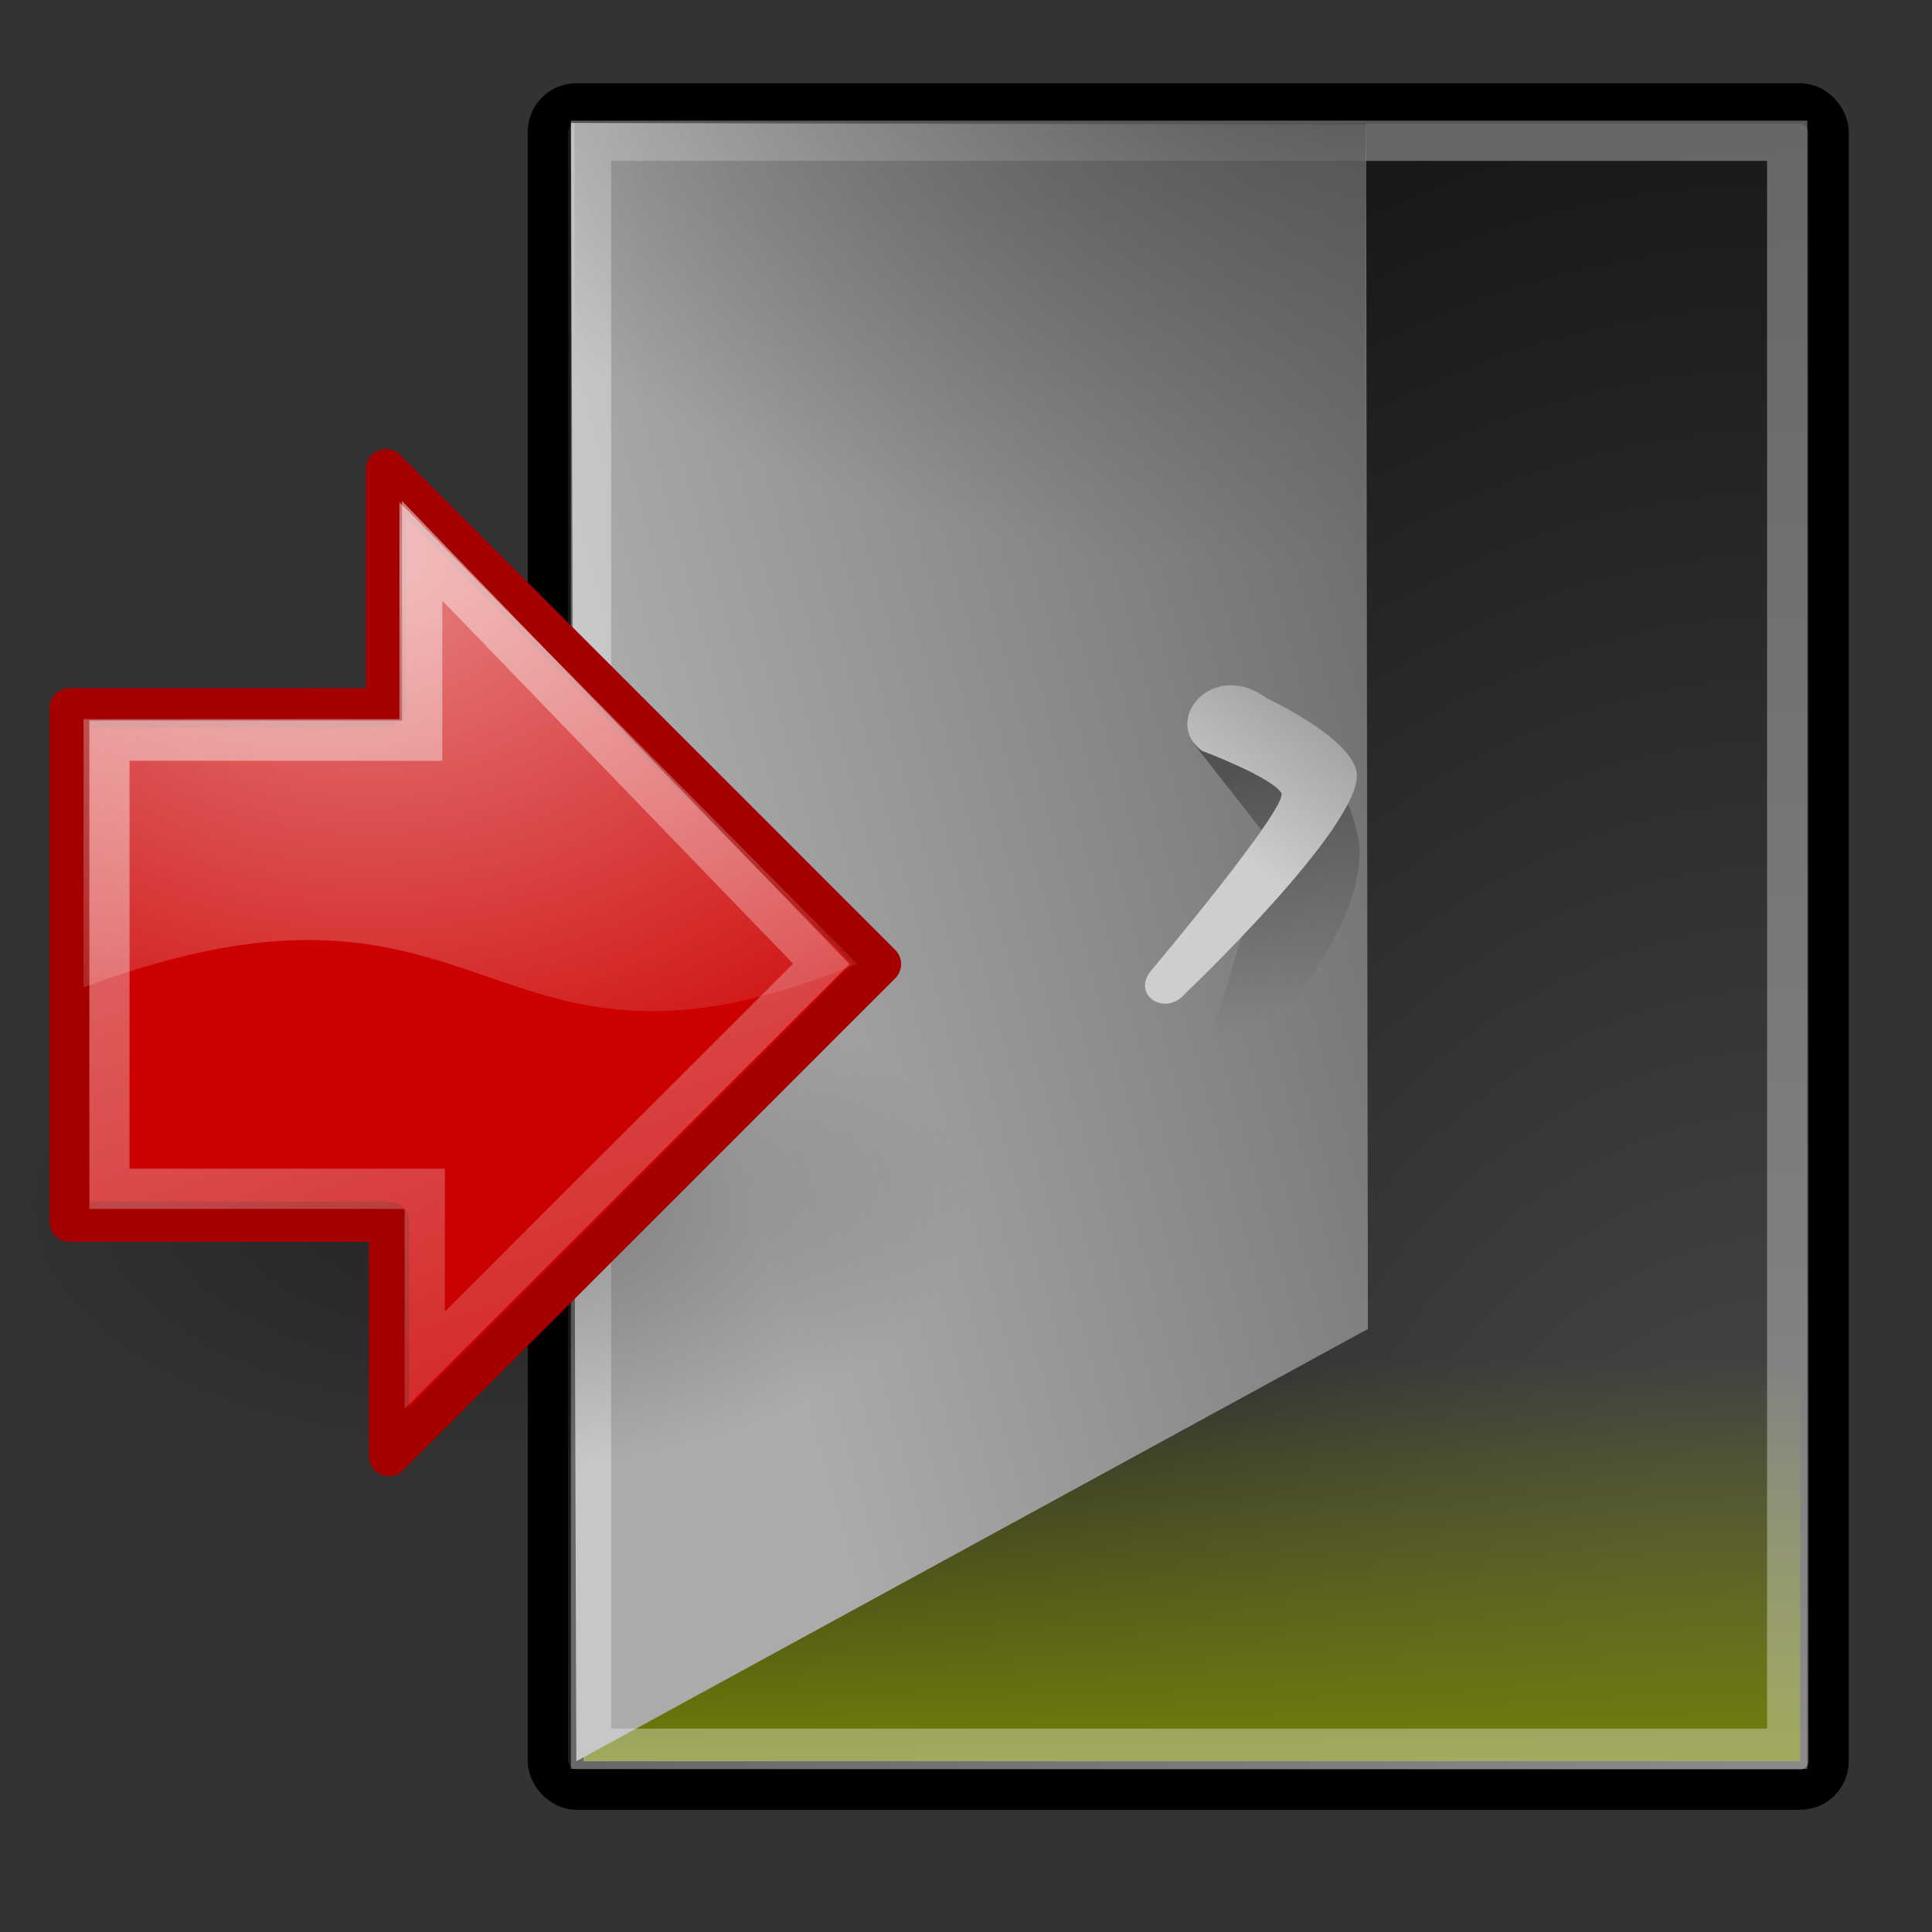<?xml version="1.0" encoding="UTF-8" standalone="no"?>
<!-- Created with Inkscape (http://www.inkscape.org/) -->
<svg xmlns:dc="http://purl.org/dc/elements/1.1/" xmlns:cc="http://web.resource.org/cc/" xmlns:rdf="http://www.w3.org/1999/02/22-rdf-syntax-ns#" xmlns:svg="http://www.w3.org/2000/svg" xmlns="http://www.w3.org/2000/svg" xmlns:xlink="http://www.w3.org/1999/xlink" xmlns:sodipodi="http://inkscape.sourceforge.net/DTD/sodipodi-0.dtd" xmlns:inkscape="http://www.inkscape.org/namespaces/inkscape" inkscape:export-ydpi="90.000000" inkscape:export-xdpi="90.000000" inkscape:export-filename="/home/jimmac/Desktop/wi-fi.png" width="48px" height="48px" id="svg11300" sodipodi:version="0.32" inkscape:version="0.43+devel" sodipodi:docbase="/home/tigert/cvs/freedesktop.org/tango-icon-theme/scalable/actions" sodipodi:docname="system-log-out.svg" inkscape:output_extension="org.inkscape.output.svg.inkscape">
  <rect width="100%" height="100%" fill="#333333" stroke="none"/>
  <defs id="defs3">
    <linearGradient id="linearGradient9896">
      <stop id="stop9898" offset="0" style="stop-color:#cecece;stop-opacity:1;"/>
      <stop id="stop9900" offset="1" style="stop-color:#9e9e9e;stop-opacity:1;"/>
    </linearGradient>
    <linearGradient id="linearGradient9888" inkscape:collect="always">
      <stop id="stop9890" offset="0" style="stop-color:#ffffff;stop-opacity:1;"/>
      <stop id="stop9892" offset="1" style="stop-color:#ffffff;stop-opacity:0;"/>
    </linearGradient>
    <linearGradient id="linearGradient9880" inkscape:collect="always">
      <stop id="stop9882" offset="0" style="stop-color:#525252;stop-opacity:1;"/>
      <stop id="stop9884" offset="1" style="stop-color:#525252;stop-opacity:0;"/>
    </linearGradient>
    <linearGradient id="linearGradient9868">
      <stop style="stop-color:#4e4e4e;stop-opacity:1;" offset="0" id="stop9870"/>
      <stop style="stop-color:#616161;stop-opacity:0;" offset="1" id="stop9872"/>
    </linearGradient>
    <linearGradient id="linearGradient9854">
      <stop id="stop9856" offset="0" style="stop-color:#4e4e4e;stop-opacity:1;"/>
      <stop id="stop9858" offset="1" style="stop-color:#ababab;stop-opacity:1;"/>
    </linearGradient>
    <linearGradient id="linearGradient9842" inkscape:collect="always">
      <stop id="stop9844" offset="0" style="stop-color:#727e0a;stop-opacity:1;"/>
      <stop id="stop9846" offset="1" style="stop-color:#727e0a;stop-opacity:0;"/>
    </linearGradient>
    <linearGradient id="linearGradient9830">
      <stop id="stop9832" offset="0" style="stop-color:#505050;stop-opacity:1;"/>
      <stop id="stop9834" offset="1" style="stop-color:#181818;stop-opacity:1;"/>
    </linearGradient>
    <linearGradient inkscape:collect="always" id="linearGradient8662">
      <stop style="stop-color:#000000;stop-opacity:1;" offset="0" id="stop8664"/>
      <stop style="stop-color:#000000;stop-opacity:0;" offset="1" id="stop8666"/>
    </linearGradient>
    <linearGradient inkscape:collect="always" id="linearGradient8650">
      <stop style="stop-color:#ffffff;stop-opacity:1;" offset="0" id="stop8652"/>
      <stop style="stop-color:#ffffff;stop-opacity:0;" offset="1" id="stop8654"/>
    </linearGradient>
    <radialGradient inkscape:collect="always" xlink:href="#linearGradient8650" id="radialGradient8656" cx="19.701" cy="2.897" fx="19.701" fy="2.897" r="17.171" gradientTransform="matrix(1.253,-2.296195e-16,1.747460e-16,0.954,-15.479,11.277)" gradientUnits="userSpaceOnUse"/>
    <radialGradient r="15.645" fy="36.421" fx="24.837" cy="36.421" cx="24.837" gradientTransform="matrix(1,0,0,0.537,1.673575e-15,16.873)" gradientUnits="userSpaceOnUse" id="radialGradient9826" xlink:href="#linearGradient8662" inkscape:collect="always"/>
    <radialGradient gradientUnits="userSpaceOnUse" gradientTransform="matrix(2.007,4.456228e-16,-5.855911e-16,2.637,-143.572,-61.964)" r="16.322" fy="40.545" fx="93.78" cy="40.545" cx="93.78" id="radialGradient9836" xlink:href="#linearGradient9830" inkscape:collect="always"/>
    <linearGradient gradientTransform="matrix(1,0,0,0.636,0,15.949)" gradientUnits="userSpaceOnUse" y2="28.113" x2="30.936" y1="43.757" x1="30.936" id="linearGradient9848" xlink:href="#linearGradient9842" inkscape:collect="always"/>
    <linearGradient gradientUnits="userSpaceOnUse" y2="27.759" x2="18.031" y1="19.804" x1="46.846" id="linearGradient9864" xlink:href="#linearGradient9854" inkscape:collect="always"/>
    <radialGradient gradientUnits="userSpaceOnUse" gradientTransform="matrix(2.53,5.084556e-18,-2.382978e-14,1.403,-36.795,-9.483)" r="9.723" fy="7.14" fx="27.884" cy="7.14" cx="27.884" id="radialGradient9876" xlink:href="#linearGradient9868" inkscape:collect="always"/>
    <linearGradient gradientTransform="translate(-1.116,0)" gradientUnits="userSpaceOnUse" y2="24.765" x2="34.007" y1="19.108" x1="31.853" id="linearGradient9886" xlink:href="#linearGradient9880" inkscape:collect="always"/>
    <linearGradient gradientUnits="userSpaceOnUse" y2="43.45" x2="19.756" y1="13.663" x1="8.76" id="linearGradient9894" xlink:href="#linearGradient9888" inkscape:collect="always"/>
    <linearGradient gradientUnits="userSpaceOnUse" y2="18.064" x2="33.711" y1="21.511" x1="31.079" id="linearGradient9902" xlink:href="#linearGradient9896" inkscape:collect="always"/>
  </defs>
  <sodipodi:namedview stroke="#a40000" fill="#727e0a" id="base" pagecolor="#ffffff" bordercolor="#666666" borderopacity="0.255" inkscape:pageopacity="0.0" inkscape:pageshadow="2" inkscape:zoom="5.6568542" inkscape:cx="37.551400" inkscape:cy="24.048142" inkscape:current-layer="layer1" showgrid="false" inkscape:grid-bbox="true" inkscape:document-units="px" inkscape:showpageshadow="false" inkscape:window-width="716" inkscape:window-height="754" inkscape:window-x="261" inkscape:window-y="191"/>
  <g id="layer1" inkscape:label="Layer 1" inkscape:groupmode="layer">
    <rect ry="0.707" rx="0.707" y="2.568" x="13.612" height="41.896" width="31.82" id="rect9828" style="opacity:1;color:#000000;fill:url(#radialGradient9836);fill-opacity:1;fill-rule:evenodd;stroke:#000000;stroke-width:1;stroke-linecap:butt;stroke-linejoin:miter;marker:none;marker-start:none;marker-mid:none;marker-end:none;stroke-miterlimit:10;stroke-dasharray:none;stroke-dashoffset:0;stroke-opacity:1;visibility:visible;display:inline;overflow:visible"/>
    <rect y="31.737" x="14.496" height="12.021" width="30.229" id="rect9840" style="opacity:1;color:#000000;fill:url(#linearGradient9848);fill-opacity:1;fill-rule:evenodd;stroke:none;stroke-width:1;stroke-linecap:butt;stroke-linejoin:miter;marker:none;marker-start:none;marker-mid:none;marker-end:none;stroke-miterlimit:10;stroke-dasharray:none;stroke-dashoffset:0;stroke-opacity:1;visibility:visible;display:inline;overflow:visible"/>
    <path sodipodi:nodetypes="ccccc" id="path9852" d="M 14.319,43.757 L 14.186,3.055 L 33.941,3.099 L 33.985,33.018 L 14.319,43.757 z " style="overflow:visible;display:inline;visibility:visible;stroke-opacity:1;stroke-dashoffset:0;stroke-dasharray:none;stroke-miterlimit:10;marker-end:none;marker-mid:none;marker-start:none;marker:none;stroke-linejoin:miter;stroke-linecap:butt;stroke-width:1;stroke:none;fill-rule:evenodd;fill-opacity:1.0;fill:url(#linearGradient9864);color:#000000;opacity:1"/>
    <rect d="M 15.524,3.93 C 15.132,3.93 14.817,4.245 14.817,4.637 L 14.817,42.396 C 14.817,42.788 15.132,43.103 15.524,43.103 L 43.696,43.103 C 44.088,43.103 44.403,42.788 44.403,42.396 L 44.403,4.637 C 44.403,4.245 44.088,3.93 43.696,3.93 L 15.524,3.93 z " style="overflow:visible;display:inline;visibility:visible;stroke-opacity:1;stroke-dashoffset:0;stroke-dasharray:none;stroke-miterlimit:10;marker-end:none;marker-mid:none;marker-start:none;marker:none;stroke-linejoin:miter;stroke-linecap:butt;stroke-width:1;stroke:#ffffff;fill-rule:evenodd;fill-opacity:1;fill:none;color:#000000;opacity:0.337" id="rect9838" width="29.719" height="39.951" x="14.684" y="3.497"/>
    <path sodipodi:type="arc" style="opacity:0.299;color:#000000;fill:url(#radialGradient9826);fill-opacity:1;fill-rule:evenodd;stroke:none;stroke-width:1;stroke-linecap:butt;stroke-linejoin:miter;marker:none;marker-start:none;marker-mid:none;marker-end:none;stroke-miterlimit:10;stroke-dasharray:none;stroke-dashoffset:0;stroke-opacity:1;visibility:visible;display:inline;overflow:visible" id="path8660" sodipodi:cx="24.837126" sodipodi:cy="36.421127" sodipodi:rx="15.644737" sodipodi:ry="8.3968935" d="M 40.482 36.421 A 15.645 8.397 0 1 1  9.192,36.421 A 15.645 8.397 0 1 1  40.482 36.421 z" transform="matrix(0.778,0,0,0.778,-7.58,1.598)"/>
    <path style="opacity:1;color:#000000;fill:#cc0000;fill-opacity:1;fill-rule:evenodd;stroke:#a40000;stroke-width:1;stroke-linecap:round;stroke-linejoin:round;marker:none;marker-start:none;marker-mid:none;marker-end:none;stroke-miterlimit:10;stroke-dasharray:none;stroke-dashoffset:0;stroke-opacity:1;visibility:visible;display:inline;overflow:visible" d="M 1.732,17.594 L 1.732,30.355 L 9.664,30.355 L 9.664,36.176 L 21.888,23.953 L 9.591,11.656 L 9.591,17.597 L 1.732,17.594 z " id="path8643" sodipodi:nodetypes="cccccccc"/>
    <path style="opacity:0.508;color:#000000;fill:url(#radialGradient8656);fill-opacity:1;fill-rule:evenodd;stroke:none;stroke-width:1;stroke-linecap:round;stroke-linejoin:round;marker:none;marker-start:none;marker-mid:none;marker-end:none;stroke-miterlimit:10;stroke-dasharray:none;stroke-dashoffset:0;stroke-opacity:1;visibility:visible;display:inline;overflow:visible" d="M 9.924,12.478 L 9.924,17.866 L 2.075,17.866 L 2.075,24.531 C 12.333,20.704 11.955,27.774 21.294,23.946 L 9.924,12.478 z " id="path8645" sodipodi:nodetypes="cccccc"/>
    <path sodipodi:nodetypes="cccccccc" id="path8658" d="M 2.719,18.4 L 2.719,29.536 L 10.553,29.536 L 10.553,33.794 L 20.405,23.948 L 10.489,13.685 L 10.489,18.403 L 2.719,18.4 z " style="overflow:visible;display:inline;visibility:visible;stroke-opacity:1;stroke-dashoffset:0;stroke-dasharray:none;stroke-miterlimit:10;marker-end:none;marker-mid:none;marker-start:none;marker:none;stroke-linejoin:miter;stroke-linecap:butt;stroke-width:1;stroke:url(#linearGradient9894);fill-rule:evenodd;fill-opacity:1;fill:none;color:#000000;opacity:0.481"/>
    <path style="opacity:1;color:#000000;fill:url(#radialGradient9876);fill-opacity:1.0;fill-rule:evenodd;stroke:none;stroke-width:1;stroke-linecap:butt;stroke-linejoin:miter;marker:none;marker-start:none;marker-mid:none;marker-end:none;stroke-miterlimit:10;stroke-dasharray:none;stroke-dashoffset:0;stroke-opacity:1;visibility:visible;display:inline;overflow:visible" d="M 14.319,43.757 L 14.275,3.055 L 33.941,3.055 L 33.764,33.681 L 14.319,43.757 z " id="path9866" sodipodi:nodetypes="ccccc"/>
    <path sodipodi:nodetypes="cccsscc" id="path9878" d="M 29.643,18.456 L 31.565,20.909 L 30.107,25.726 C 30.107,25.726 30.372,27.229 31.146,26.212 C 31.919,25.196 34.118,22.63 33.731,20.754 C 33.444,19.362 32.648,18.699 32.648,18.699 L 29.643,18.456 z " style="opacity:1;color:#000000;fill:url(#linearGradient9886);fill-opacity:1;fill-rule:evenodd;stroke:none;stroke-width:1;stroke-linecap:butt;stroke-linejoin:miter;marker:none;marker-start:none;marker-mid:none;marker-end:none;stroke-miterlimit:10;stroke-dasharray:none;stroke-dashoffset:0;stroke-opacity:1;visibility:visible;display:inline;overflow:visible"/>
    <path sodipodi:nodetypes="csccscs" id="path9862" d="M 31.477,17.351 C 31.477,17.351 33.64,18.353 33.709,19.23 C 33.811,20.531 29.466,24.665 29.466,24.665 C 28.958,25.284 28.118,24.732 28.582,24.135 C 28.582,24.135 32.049,20.017 31.831,19.694 C 31.557,19.288 29.864,18.655 29.864,18.655 C 28.848,17.904 30.132,16.35 31.477,17.351 z " style="overflow:visible;display:inline;visibility:visible;stroke-opacity:1;stroke-dashoffset:0;stroke-dasharray:none;stroke-miterlimit:10;marker-end:none;marker-mid:none;marker-start:none;marker:none;stroke-linejoin:miter;stroke-linecap:butt;stroke-width:1;stroke:none;fill-rule:evenodd;fill-opacity:1.0;fill:url(#linearGradient9902);color:#000000;opacity:1"/>
  </g>
</svg>